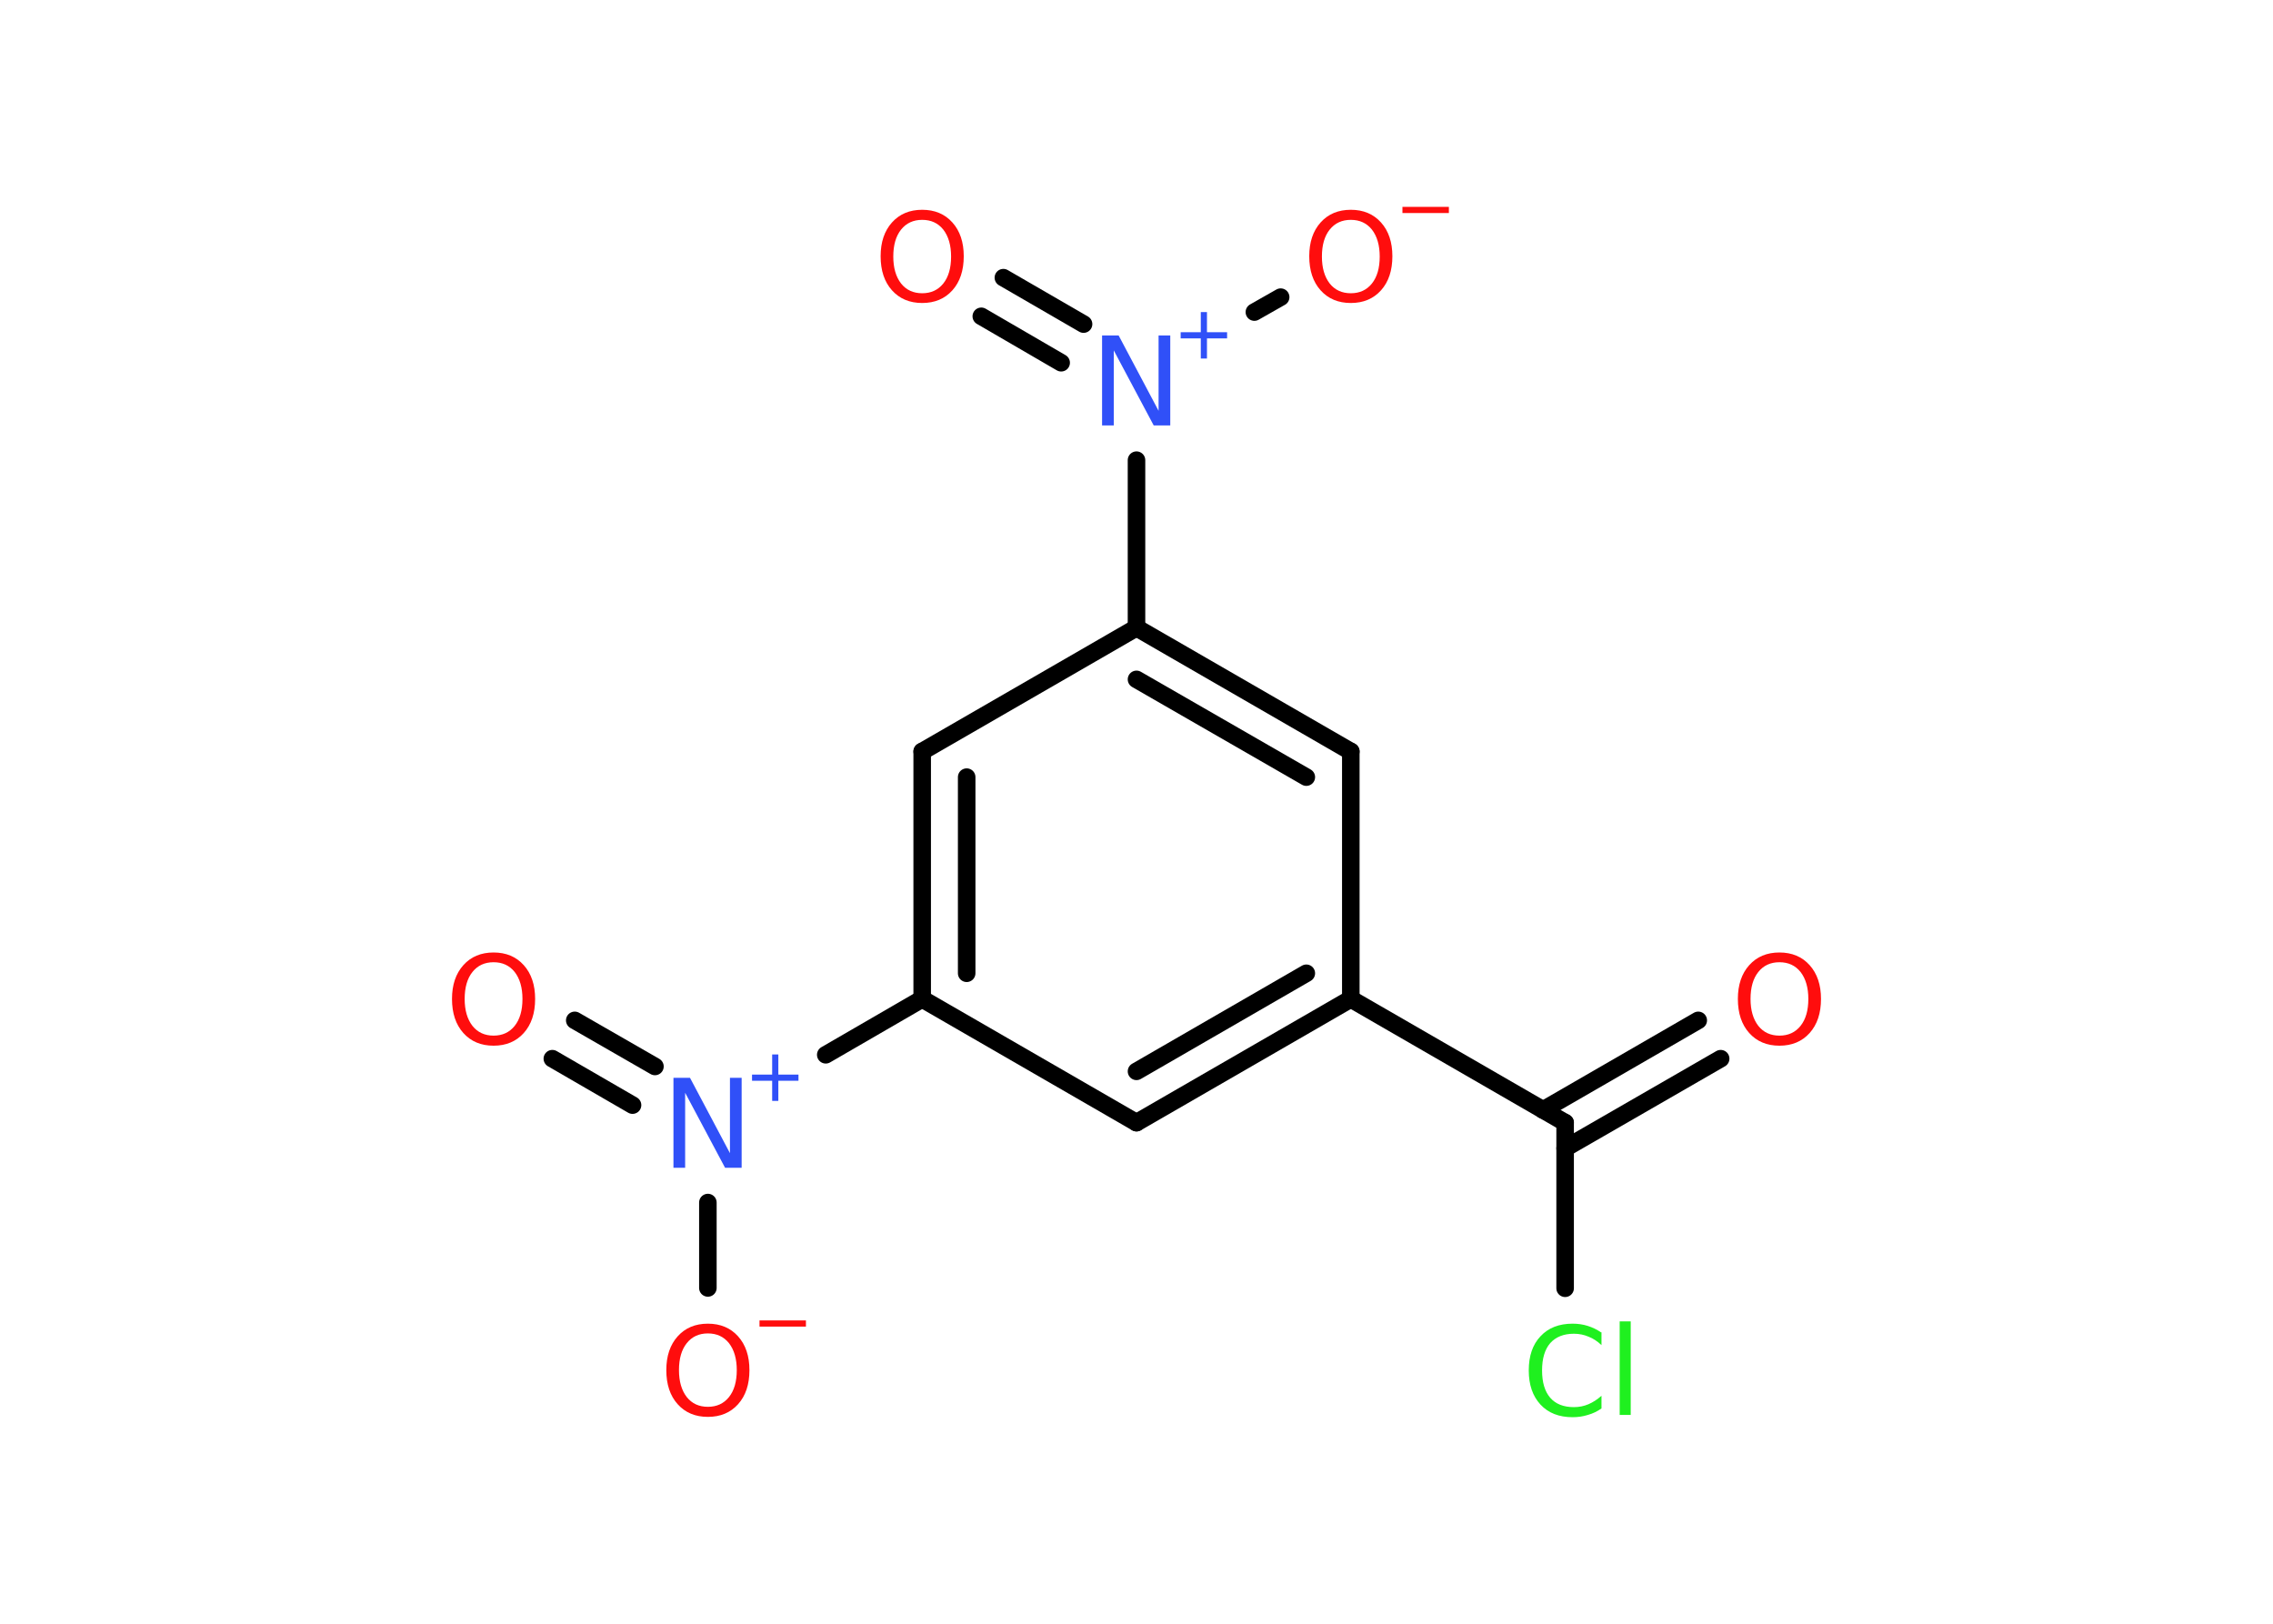 <?xml version='1.0' encoding='UTF-8'?>
<!DOCTYPE svg PUBLIC "-//W3C//DTD SVG 1.1//EN" "http://www.w3.org/Graphics/SVG/1.1/DTD/svg11.dtd">
<svg version='1.2' xmlns='http://www.w3.org/2000/svg' xmlns:xlink='http://www.w3.org/1999/xlink' width='70.0mm' height='50.0mm' viewBox='0 0 70.0 50.0'>
  <desc>Generated by the Chemistry Development Kit (http://github.com/cdk)</desc>
  <g stroke-linecap='round' stroke-linejoin='round' stroke='#000000' stroke-width='.54' fill='#FF0D0D'>
    <rect x='.0' y='.0' width='70.0' height='50.0' fill='#FFFFFF' stroke='none'/>
    <g id='mol1' class='mol'>
      <g id='mol1bnd1' class='bond'>
        <line x1='52.99' y1='32.6' x2='48.2' y2='35.36'/>
        <line x1='52.3' y1='31.42' x2='47.52' y2='34.18'/>
      </g>
      <line id='mol1bnd2' class='bond' x1='48.2' y1='34.57' x2='48.2' y2='39.67'/>
      <line id='mol1bnd3' class='bond' x1='48.2' y1='34.57' x2='41.6' y2='30.76'/>
      <g id='mol1bnd4' class='bond'>
        <line x1='35.0' y1='34.57' x2='41.6' y2='30.76'/>
        <line x1='35.0' y1='32.99' x2='40.23' y2='29.97'/>
      </g>
      <line id='mol1bnd5' class='bond' x1='35.0' y1='34.57' x2='28.4' y2='30.76'/>
      <line id='mol1bnd6' class='bond' x1='28.4' y1='30.76' x2='25.43' y2='32.48'/>
      <g id='mol1bnd7' class='bond'>
        <line x1='19.48' y1='34.03' x2='17.01' y2='32.6'/>
        <line x1='20.17' y1='32.84' x2='17.7' y2='31.42'/>
      </g>
      <line id='mol1bnd8' class='bond' x1='21.8' y1='37.03' x2='21.8' y2='39.66'/>
      <g id='mol1bnd9' class='bond'>
        <line x1='28.4' y1='23.14' x2='28.4' y2='30.76'/>
        <line x1='29.77' y1='23.93' x2='29.77' y2='29.97'/>
      </g>
      <line id='mol1bnd10' class='bond' x1='28.4' y1='23.14' x2='35.0' y2='19.33'/>
      <line id='mol1bnd11' class='bond' x1='35.0' y1='19.33' x2='35.0' y2='14.17'/>
      <g id='mol1bnd12' class='bond'>
        <line x1='32.68' y1='11.17' x2='30.22' y2='9.74'/>
        <line x1='33.37' y1='9.98' x2='30.9' y2='8.55'/>
      </g>
      <line id='mol1bnd13' class='bond' x1='38.63' y1='9.61' x2='39.44' y2='9.15'/>
      <g id='mol1bnd14' class='bond'>
        <line x1='41.6' y1='23.14' x2='35.0' y2='19.33'/>
        <line x1='40.23' y1='23.93' x2='35.0' y2='20.92'/>
      </g>
      <line id='mol1bnd15' class='bond' x1='41.6' y1='30.76' x2='41.6' y2='23.14'/>
      <path id='mol1atm1' class='atom' d='M54.8 29.63q-.41 .0 -.65 .3q-.24 .3 -.24 .83q.0 .52 .24 .83q.24 .3 .65 .3q.41 .0 .65 -.3q.24 -.3 .24 -.83q.0 -.52 -.24 -.83q-.24 -.3 -.65 -.3zM54.8 29.33q.58 .0 .93 .39q.35 .39 .35 1.04q.0 .66 -.35 1.05q-.35 .39 -.93 .39q-.58 .0 -.93 -.39q-.35 -.39 -.35 -1.05q.0 -.65 .35 -1.04q.35 -.39 .93 -.39z' stroke='none'/>
      <path id='mol1atm3' class='atom' d='M49.32 41.02v.4q-.19 -.18 -.4 -.26q-.21 -.09 -.45 -.09q-.47 .0 -.73 .29q-.25 .29 -.25 .84q.0 .55 .25 .84q.25 .29 .73 .29q.24 .0 .45 -.09q.21 -.09 .4 -.26v.39q-.2 .14 -.42 .2q-.22 .07 -.47 .07q-.63 .0 -.99 -.39q-.36 -.39 -.36 -1.05q.0 -.67 .36 -1.05q.36 -.39 .99 -.39q.25 .0 .47 .07q.22 .07 .41 .2zM49.88 40.69h.34v2.88h-.34v-2.88z' stroke='none' fill='#1FF01F'/>
      <g id='mol1atm7' class='atom'>
        <path d='M20.75 33.19h.5l1.23 2.32v-2.32h.36v2.77h-.51l-1.23 -2.31v2.31h-.36v-2.77z' stroke='none' fill='#3050F8'/>
        <path d='M23.97 32.47v.62h.62v.19h-.62v.62h-.19v-.62h-.62v-.19h.62v-.62h.19z' stroke='none' fill='#3050F8'/>
      </g>
      <path id='mol1atm8' class='atom' d='M15.2 29.63q-.41 .0 -.65 .3q-.24 .3 -.24 .83q.0 .52 .24 .83q.24 .3 .65 .3q.41 .0 .65 -.3q.24 -.3 .24 -.83q.0 -.52 -.24 -.83q-.24 -.3 -.65 -.3zM15.2 29.33q.58 .0 .93 .39q.35 .39 .35 1.04q.0 .66 -.35 1.05q-.35 .39 -.93 .39q-.58 .0 -.93 -.39q-.35 -.39 -.35 -1.05q.0 -.65 .35 -1.04q.35 -.39 .93 -.39z' stroke='none'/>
      <g id='mol1atm9' class='atom'>
        <path d='M21.8 41.06q-.41 .0 -.65 .3q-.24 .3 -.24 .83q.0 .52 .24 .83q.24 .3 .65 .3q.41 .0 .65 -.3q.24 -.3 .24 -.83q.0 -.52 -.24 -.83q-.24 -.3 -.65 -.3zM21.8 40.76q.58 .0 .93 .39q.35 .39 .35 1.04q.0 .66 -.35 1.05q-.35 .39 -.93 .39q-.58 .0 -.93 -.39q-.35 -.39 -.35 -1.05q.0 -.65 .35 -1.04q.35 -.39 .93 -.39z' stroke='none'/>
        <path d='M23.39 40.66h1.43v.19h-1.43v-.19z' stroke='none'/>
      </g>
      <g id='mol1atm12' class='atom'>
        <path d='M33.95 10.33h.5l1.23 2.32v-2.32h.36v2.77h-.51l-1.23 -2.31v2.31h-.36v-2.77z' stroke='none' fill='#3050F8'/>
        <path d='M37.17 9.61v.62h.62v.19h-.62v.62h-.19v-.62h-.62v-.19h.62v-.62h.19z' stroke='none' fill='#3050F8'/>
      </g>
      <path id='mol1atm13' class='atom' d='M28.4 6.77q-.41 .0 -.65 .3q-.24 .3 -.24 .83q.0 .52 .24 .83q.24 .3 .65 .3q.41 .0 .65 -.3q.24 -.3 .24 -.83q.0 -.52 -.24 -.83q-.24 -.3 -.65 -.3zM28.4 6.46q.58 .0 .93 .39q.35 .39 .35 1.04q.0 .66 -.35 1.05q-.35 .39 -.93 .39q-.58 .0 -.93 -.39q-.35 -.39 -.35 -1.05q.0 -.65 .35 -1.04q.35 -.39 .93 -.39z' stroke='none'/>
      <g id='mol1atm14' class='atom'>
        <path d='M41.6 6.77q-.41 .0 -.65 .3q-.24 .3 -.24 .83q.0 .52 .24 .83q.24 .3 .65 .3q.41 .0 .65 -.3q.24 -.3 .24 -.83q.0 -.52 -.24 -.83q-.24 -.3 -.65 -.3zM41.6 6.46q.58 .0 .93 .39q.35 .39 .35 1.04q.0 .66 -.35 1.05q-.35 .39 -.93 .39q-.58 .0 -.93 -.39q-.35 -.39 -.35 -1.05q.0 -.65 .35 -1.04q.35 -.39 .93 -.39z' stroke='none'/>
        <path d='M43.19 6.37h1.43v.19h-1.43v-.19z' stroke='none'/>
      </g>
    </g>
  </g>
</svg>
